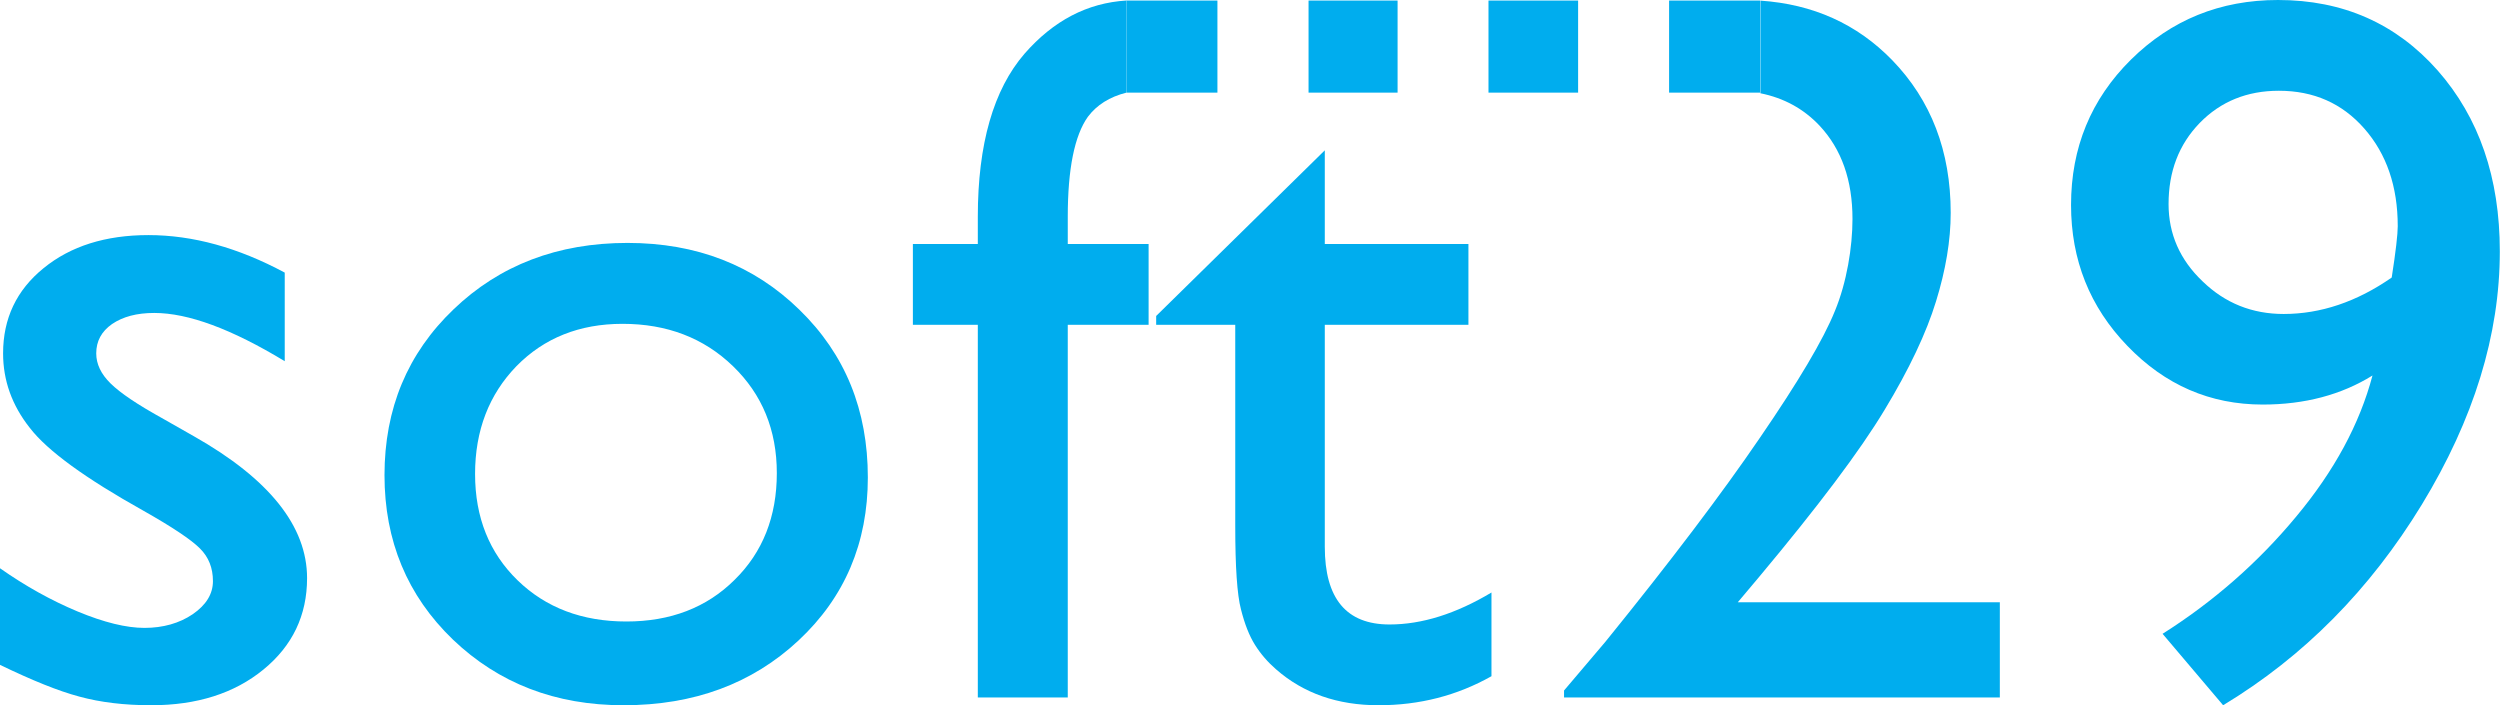 <?xml version="1.0" encoding="UTF-8" standalone="no"?>
<!-- Generator: Adobe Illustrator 16.0.0, SVG Export Plug-In . SVG Version: 6.00 Build 0)  -->

<svg
   xmlns:dc="http://purl.org/dc/elements/1.1/"
   xmlns:cc="http://creativecommons.org/ns#"
   xmlns:rdf="http://www.w3.org/1999/02/22-rdf-syntax-ns#"
   xmlns:svg="http://www.w3.org/2000/svg"
   xmlns="http://www.w3.org/2000/svg"
   xmlns:sodipodi="http://sodipodi.sourceforge.net/DTD/sodipodi-0.dtd"
   xmlns:inkscape="http://www.inkscape.org/namespaces/inkscape"
   version="1.1"
   id="Layer_1"
   x="0px"
   y="0px"
   width="68.037px"
   height="19.193px"
   viewBox="0 0 68.037 19.193"
   enable-background="new 0 0 68.037 19.193"
   xml:space="preserve"
   inkscape:version="0.91 r13725"
   sodipodi:docname="soft29v2.svg"><defs
     id="defs31" /><sodipodi:namedview
     pagecolor="#ffffff"
     bordercolor="#666666"
     borderopacity="1"
     objecttolerance="10"
     gridtolerance="10"
     guidetolerance="10"
     inkscape:pageopacity="0"
     inkscape:pageshadow="2"
     inkscape:window-width="1920"
     inkscape:window-height="1017"
     id="namedview29"
     showgrid="false"
     inkscape:zoom="8.5541687"
     inkscape:cx="8.2046285"
     inkscape:cy="-2.5299661"
     inkscape:window-x="-8"
     inkscape:window-y="-8"
     inkscape:window-maximized="1"
     inkscape:current-layer="Layer_1" /><g
     id="g3"><g
       id="g5"><rect
         x="45.424"
         y="0.015"
         fill="#231F20"
         width="2.476"
         height="2.506"
         id="rect7"
         style="fill:#00adee;fill-opacity:1" /><rect
         x="35.612"
         y="0.015"
         fill="#231F20"
         width="2.423"
         height="2.506"
         id="rect9"
         style="fill:#00adee;fill-opacity:1" /><rect
         x="40.509"
         y="0.015"
         fill="#231F20"
         width="2.439"
         height="2.506"
         id="rect11"
         style="fill:#00adee;fill-opacity:1" /><rect
         x="30.658"
         y="0.015"
         fill="#231F20"
         width="2.474"
         height="2.506"
         id="rect13"
         style="fill:#00adee;fill-opacity:1" /></g><g
       id="g15"><path
         fill="#231F20"
         d="M0,18.094v-2.629c0.689,0.484,1.392,0.875,2.109,1.175c0.721,0.3,1.33,0.448,1.822,0.448    c0.506,0,0.952-0.126,1.315-0.373c0.367-0.253,0.549-0.553,0.549-0.9c0-0.355-0.115-0.654-0.356-0.891    c-0.236-0.237-0.751-0.581-1.538-1.026c-1.572-0.878-2.605-1.626-3.087-2.25c-0.492-0.62-0.73-1.298-0.73-2.032    c0-0.947,0.364-1.72,1.103-2.319c0.736-0.6,1.689-0.899,2.851-0.899c1.208,0,2.442,0.34,3.711,1.021V9.83    c-1.444-0.876-2.627-1.313-3.55-1.313c-0.477,0-0.854,0.101-1.15,0.302C2.761,9.021,2.619,9.285,2.619,9.617    c0,0.289,0.128,0.561,0.393,0.821c0.264,0.259,0.727,0.57,1.388,0.936l0.876,0.498c2.053,1.162,3.081,2.451,3.081,3.862    c0,1.012-0.397,1.841-1.187,2.487c-0.79,0.648-1.812,0.972-3.055,0.972c-0.732,0-1.384-0.079-1.955-0.235    C1.585,18.805,0.87,18.514,0,18.094z"
         id="path17"
         style="fill:#00adee;fill-opacity:1" /><path
         fill="#231F20"
         d="M17.076,6.611c1.882,0,3.44,0.608,4.679,1.818c1.249,1.213,1.863,2.734,1.863,4.567    c0,1.778-0.628,3.259-1.885,4.433c-1.262,1.178-2.849,1.764-4.761,1.764c-1.855,0-3.399-0.595-4.647-1.788    c-1.241-1.195-1.861-2.686-1.861-4.474c0-1.809,0.626-3.314,1.881-4.514C13.599,7.214,15.181,6.611,17.076,6.611z M16.942,8.813    c-1.169,0-2.133,0.383-2.888,1.153c-0.744,0.769-1.125,1.746-1.125,2.934c0,1.183,0.389,2.146,1.156,2.892    c0.77,0.749,1.761,1.122,2.961,1.122c1.2,0,2.185-0.377,2.946-1.134c0.768-0.753,1.149-1.724,1.149-2.905    c0-1.17-0.397-2.14-1.191-2.908C19.154,9.196,18.151,8.813,16.942,8.813z"
         id="path19"
         style="fill:#00adee;fill-opacity:1" /><path
         fill="#231F20"
         d="M29.059,5.899c0-1.303,0.184-2.212,0.549-2.723c0.241-0.318,0.585-0.539,1.05-0.656V0.014    c-1.067,0.065-1.989,0.547-2.776,1.448c-0.843,0.976-1.271,2.453-1.271,4.438v0.74h-1.767v2.2h1.767v10.142h2.448V8.84h2.2v-2.2    h-2.2V5.899z"
         id="path21"
         style="fill:#00adee;fill-opacity:1" /><path
         fill="#231F20"
         d="M31.466,8.598l4.588-4.507V6.64h3.909v2.2h-3.909v6.04c0,1.41,0.586,2.115,1.762,2.115    c0.88,0,1.804-0.29,2.774-0.87v2.278c-0.937,0.528-1.959,0.79-3.074,0.79c-1.113,0-2.044-0.324-2.789-0.978    c-0.228-0.198-0.418-0.418-0.573-0.665c-0.154-0.245-0.28-0.565-0.381-0.965c-0.105-0.396-0.156-1.157-0.156-2.274V8.84h-2.152    V8.598z"
         id="path23"
         style="fill:#00adee;fill-opacity:1" /><path
         fill="#231F20"
         d="M47.294,16.39l0.574-0.682c1.608-1.923,2.75-3.438,3.421-4.554c0.673-1.112,1.138-2.099,1.399-2.951    c0.264-0.853,0.4-1.657,0.4-2.409c0-1.682-0.535-3.066-1.592-4.157c-0.963-0.99-2.159-1.523-3.587-1.62v2.521    c0.635,0.128,1.172,0.418,1.61,0.882c0.6,0.642,0.896,1.485,0.896,2.541c0,0.762-0.156,1.725-0.478,2.501    c-0.314,0.78-0.997,1.927-2.039,3.448c-1.038,1.523-2.438,3.372-4.207,5.555l-1.126,1.327v0.189h11.86V16.39H47.294z"
         id="path25"
         style="fill:#00adee;fill-opacity:1" /><path
         fill="#231F20"
         d="M60.502,19.193l-1.648-1.944c1.383-0.876,2.599-1.939,3.633-3.186c1.042-1.248,1.732-2.528,2.08-3.844    c-0.847,0.526-1.845,0.791-2.989,0.791c-1.429,0-2.656-0.531-3.682-1.597c-1.026-1.063-1.533-2.343-1.533-3.834    c0-1.556,0.539-2.876,1.632-3.958C59.091,0.541,60.421,0,61.996,0c1.766,0,3.214,0.64,4.343,1.916    c1.127,1.281,1.693,2.919,1.693,4.923c0,2.275-0.707,4.568-2.121,6.891C64.496,16.05,62.692,17.871,60.502,19.193z M65.09,7.553    c0.112-0.717,0.164-1.184,0.164-1.396c0-1.083-0.304-1.967-0.908-2.656c-0.604-0.689-1.377-1.031-2.328-1.031    c-0.864,0-1.583,0.291-2.153,0.876c-0.568,0.586-0.848,1.32-0.848,2.208c0,0.813,0.308,1.516,0.927,2.104    c0.612,0.593,1.348,0.887,2.208,0.887C63.156,8.544,64.139,8.215,65.09,7.553z"
         id="path27"
         style="fill:#00adee;fill-opacity:1" /></g></g><path
     style="opacity:0.222;fill:none;fill-opacity:1;stroke:none;stroke-width:4;stroke-miterlimit:4;stroke-dasharray:none;stroke-opacity:1"
     d="M 3.166,19.119 C 2.346,19.021 1.555,18.772 0.404,18.251 l -0.395,-0.179 0,-1.287 0,-1.287 0.499,0.325 c 0.646,0.421 1.682,0.912 2.341,1.109 0.691,0.206 1.473,0.219 1.958,0.033 0.367,-0.141 0.774,-0.462 0.903,-0.712 C 5.837,16.007 5.819,15.521 5.672,15.217 5.502,14.868 5.184,14.631 3.682,13.735 1.308,12.319 0.605,11.657 0.246,10.494 0.114,10.066 0.087,9.335 0.188,8.897 0.395,8.001 1.165,7.171 2.168,6.763 3.592,6.185 5.708,6.403 7.49,7.312 l 0.235,0.12 0,1.159 0,1.159 -0.921,-0.459 C 5.608,8.696 5.034,8.524 4.214,8.516 3.636,8.511 3.573,8.522 3.251,8.687 2.504,9.069 2.377,9.772 2.942,10.386 c 0.28,0.304 0.715,0.596 1.86,1.25 1.204,0.688 1.83,1.13 2.367,1.673 0.795,0.805 1.136,1.529 1.139,2.422 0.003,0.941 -0.25,1.549 -0.927,2.225 -0.772,0.772 -1.749,1.147 -3.102,1.192 -0.371,0.012 -0.872,-0.001 -1.113,-0.03 z"
     id="path4161"
     inkscape:connector-curvature="0" /></svg>